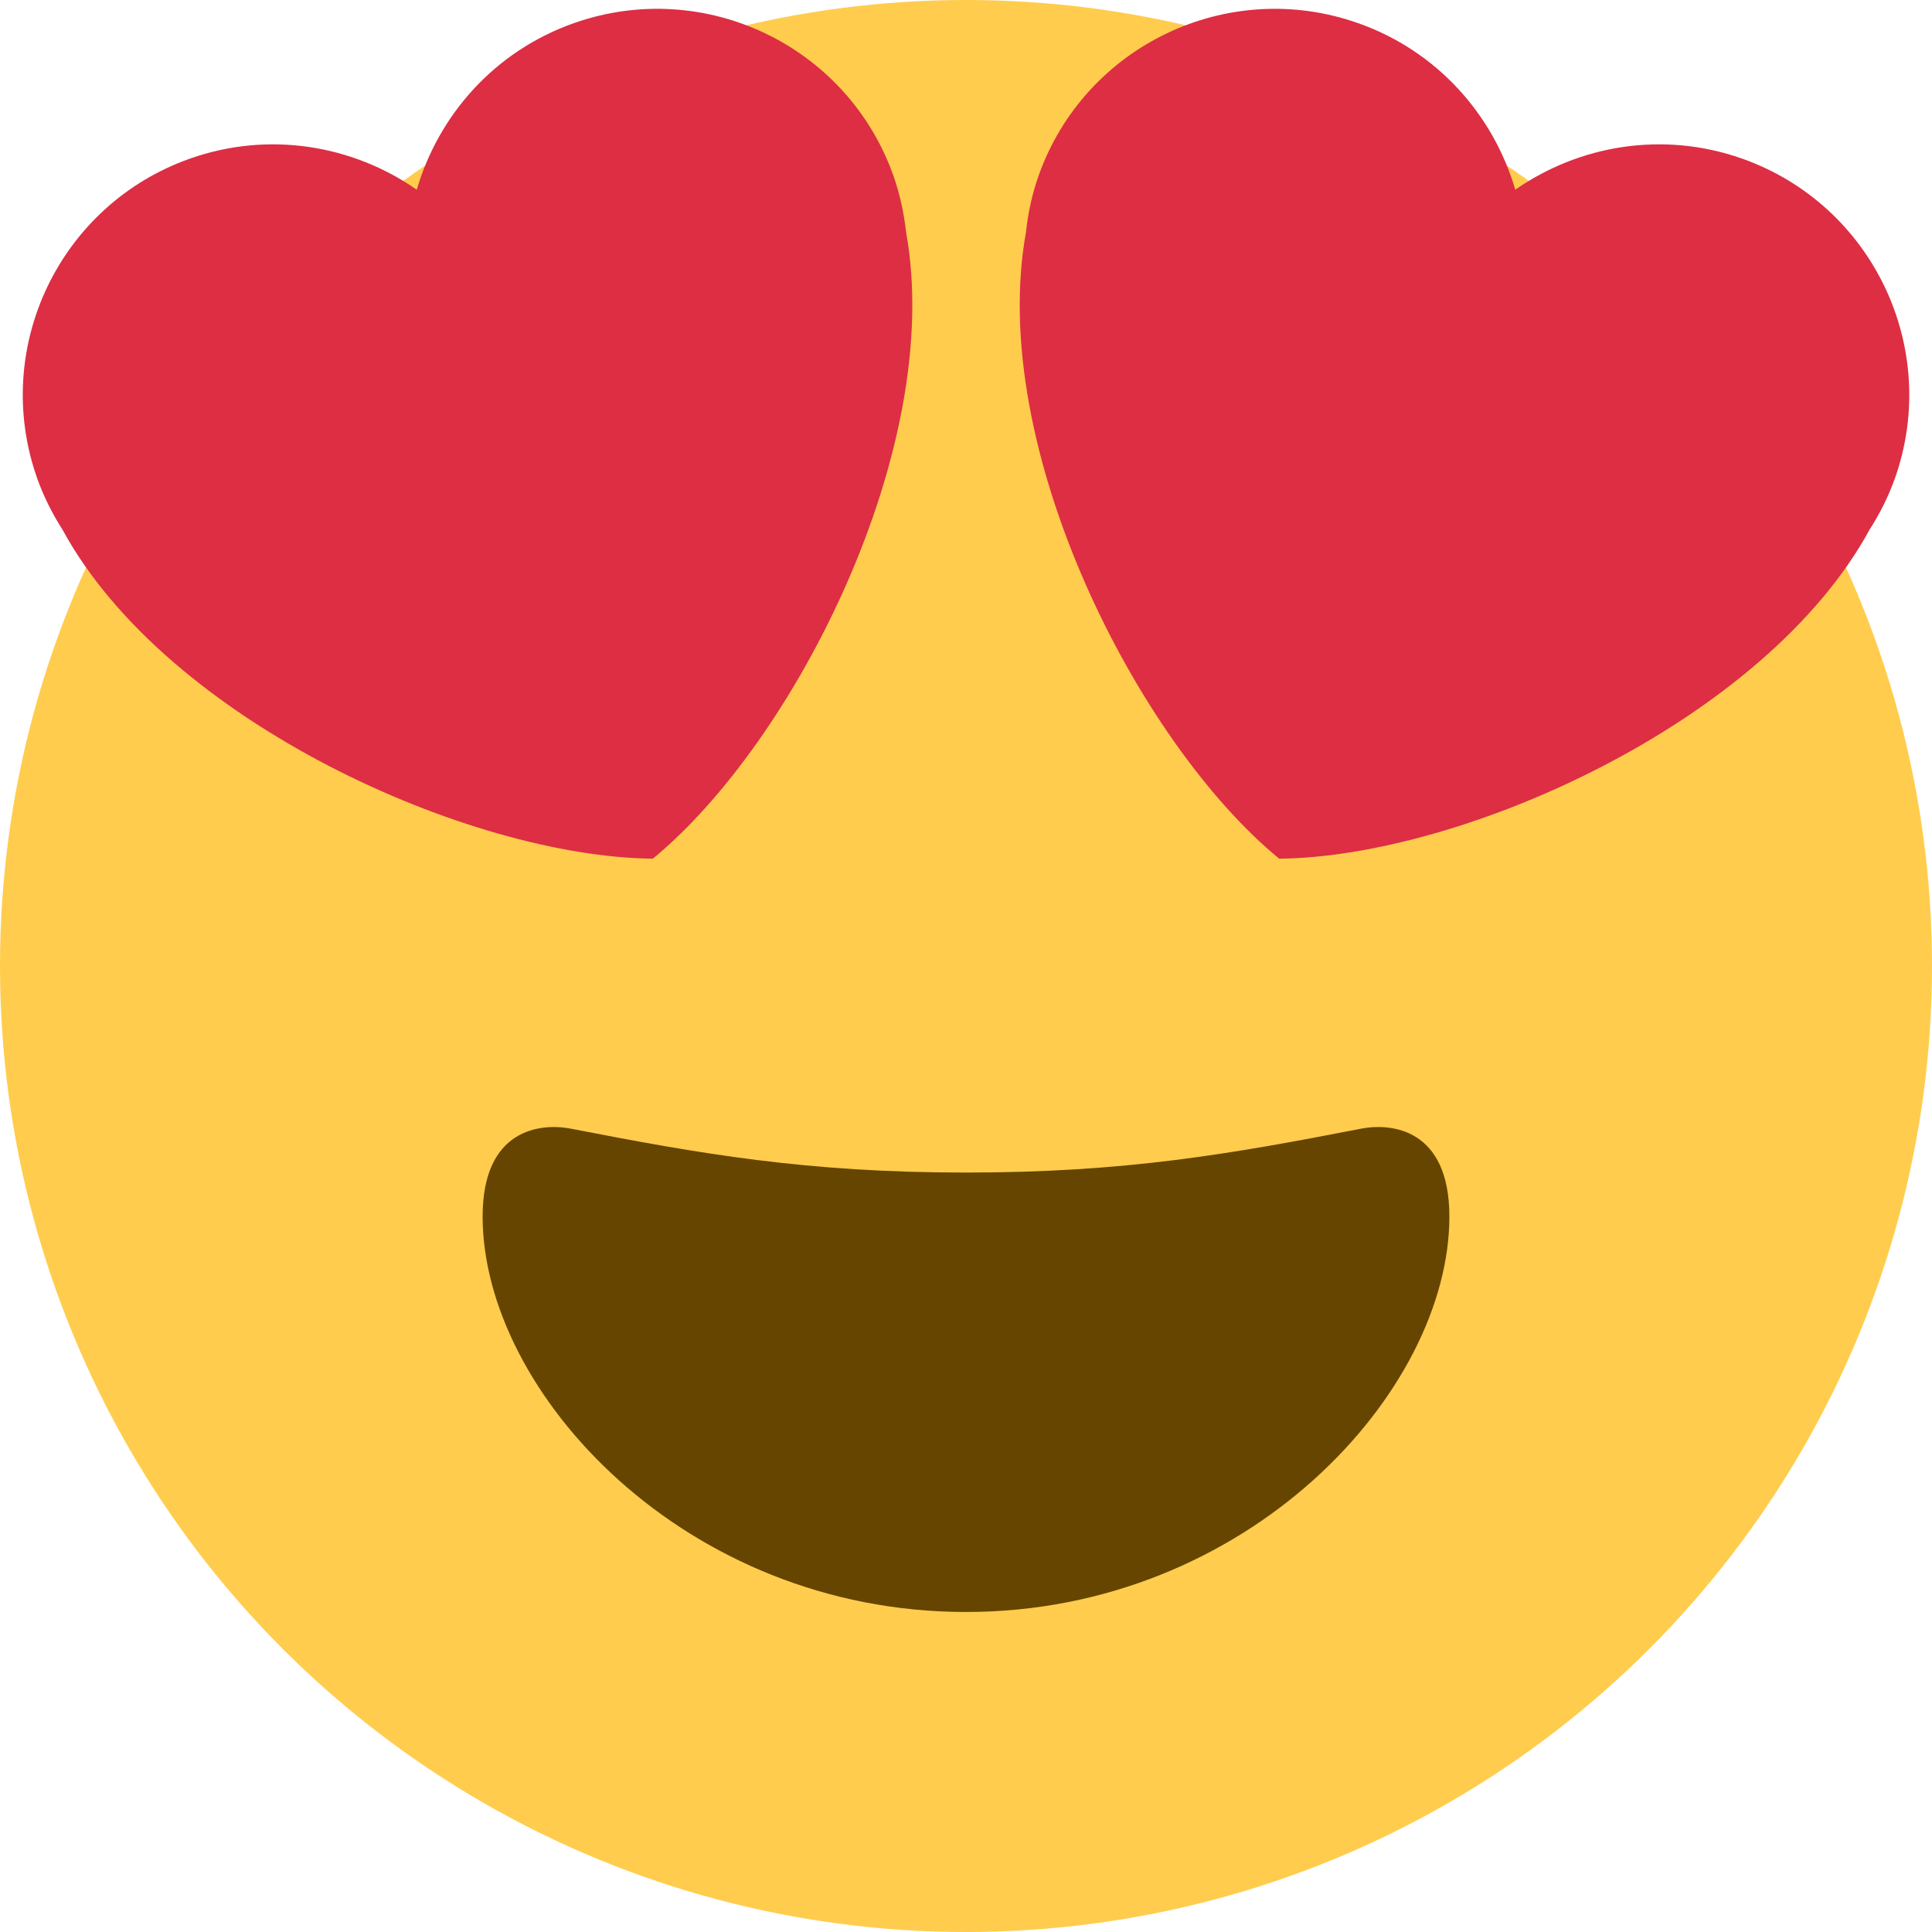 <svg xmlns="http://www.w3.org/2000/svg" viewBox="0 0 36 36">
	<circle cx="18" cy="18" r="18" fill="#FFCC4D" />
	<path d="M 18,21.849 c 2.967,0 4.935,-0.346 7.369,-0.819 c 0.556,-0.107 1.638,0 1.638,1.638 c 0,3.275 -3.763,7.369 -9.007,7.369 s -9.007,-4.094 -9.007,-7.369 c 0,-1.638 1.081,-1.744 1.638,-1.638 c 2.434,0.473 4.403,0.819 7.369,0.819 Z" fill="#664500" />
	<path d="M 16.65,3.281 c 0.12,0.344 0.195,0.694 0.233,1.042 c 0.728,4.012 -2.081,9.51 -4.718,11.677 c -3.413,-0.031 -9.05,-2.549 -11.001,-6.131 c -0.188,-0.295 -0.35,-0.614 -0.472,-0.958 c -0.859,-2.431 0.419,-5.098 2.849,-5.956 c 1.474,-0.52 3.034,-0.249 4.225,0.58 c 0.407,-1.393 1.452,-2.584 2.928,-3.104 c 2.432,-0.857 5.097,0.419 5.956,2.85 Z" fill="#DD2E44" />
	<path d="M 19.35,3.281 c 0.859,-2.431 3.525,-3.707 5.956,-2.85 c 1.476,0.52 2.521,1.711 2.929,3.104 c 1.191,-0.829 2.751,-1.1 4.225,-0.58 c 2.43,0.858 3.707,3.525 2.85,5.956 c -0.123,0.344 -0.284,0.663 -0.473,0.958 c -1.951,3.582 -7.588,6.1 -11.002,6.131 c -2.637,-2.167 -5.445,-7.665 -4.717,-11.677 c 0.037,-0.348 0.112,-0.698 0.232,-1.042 Z" fill="#DD2E44" />
	</svg>
